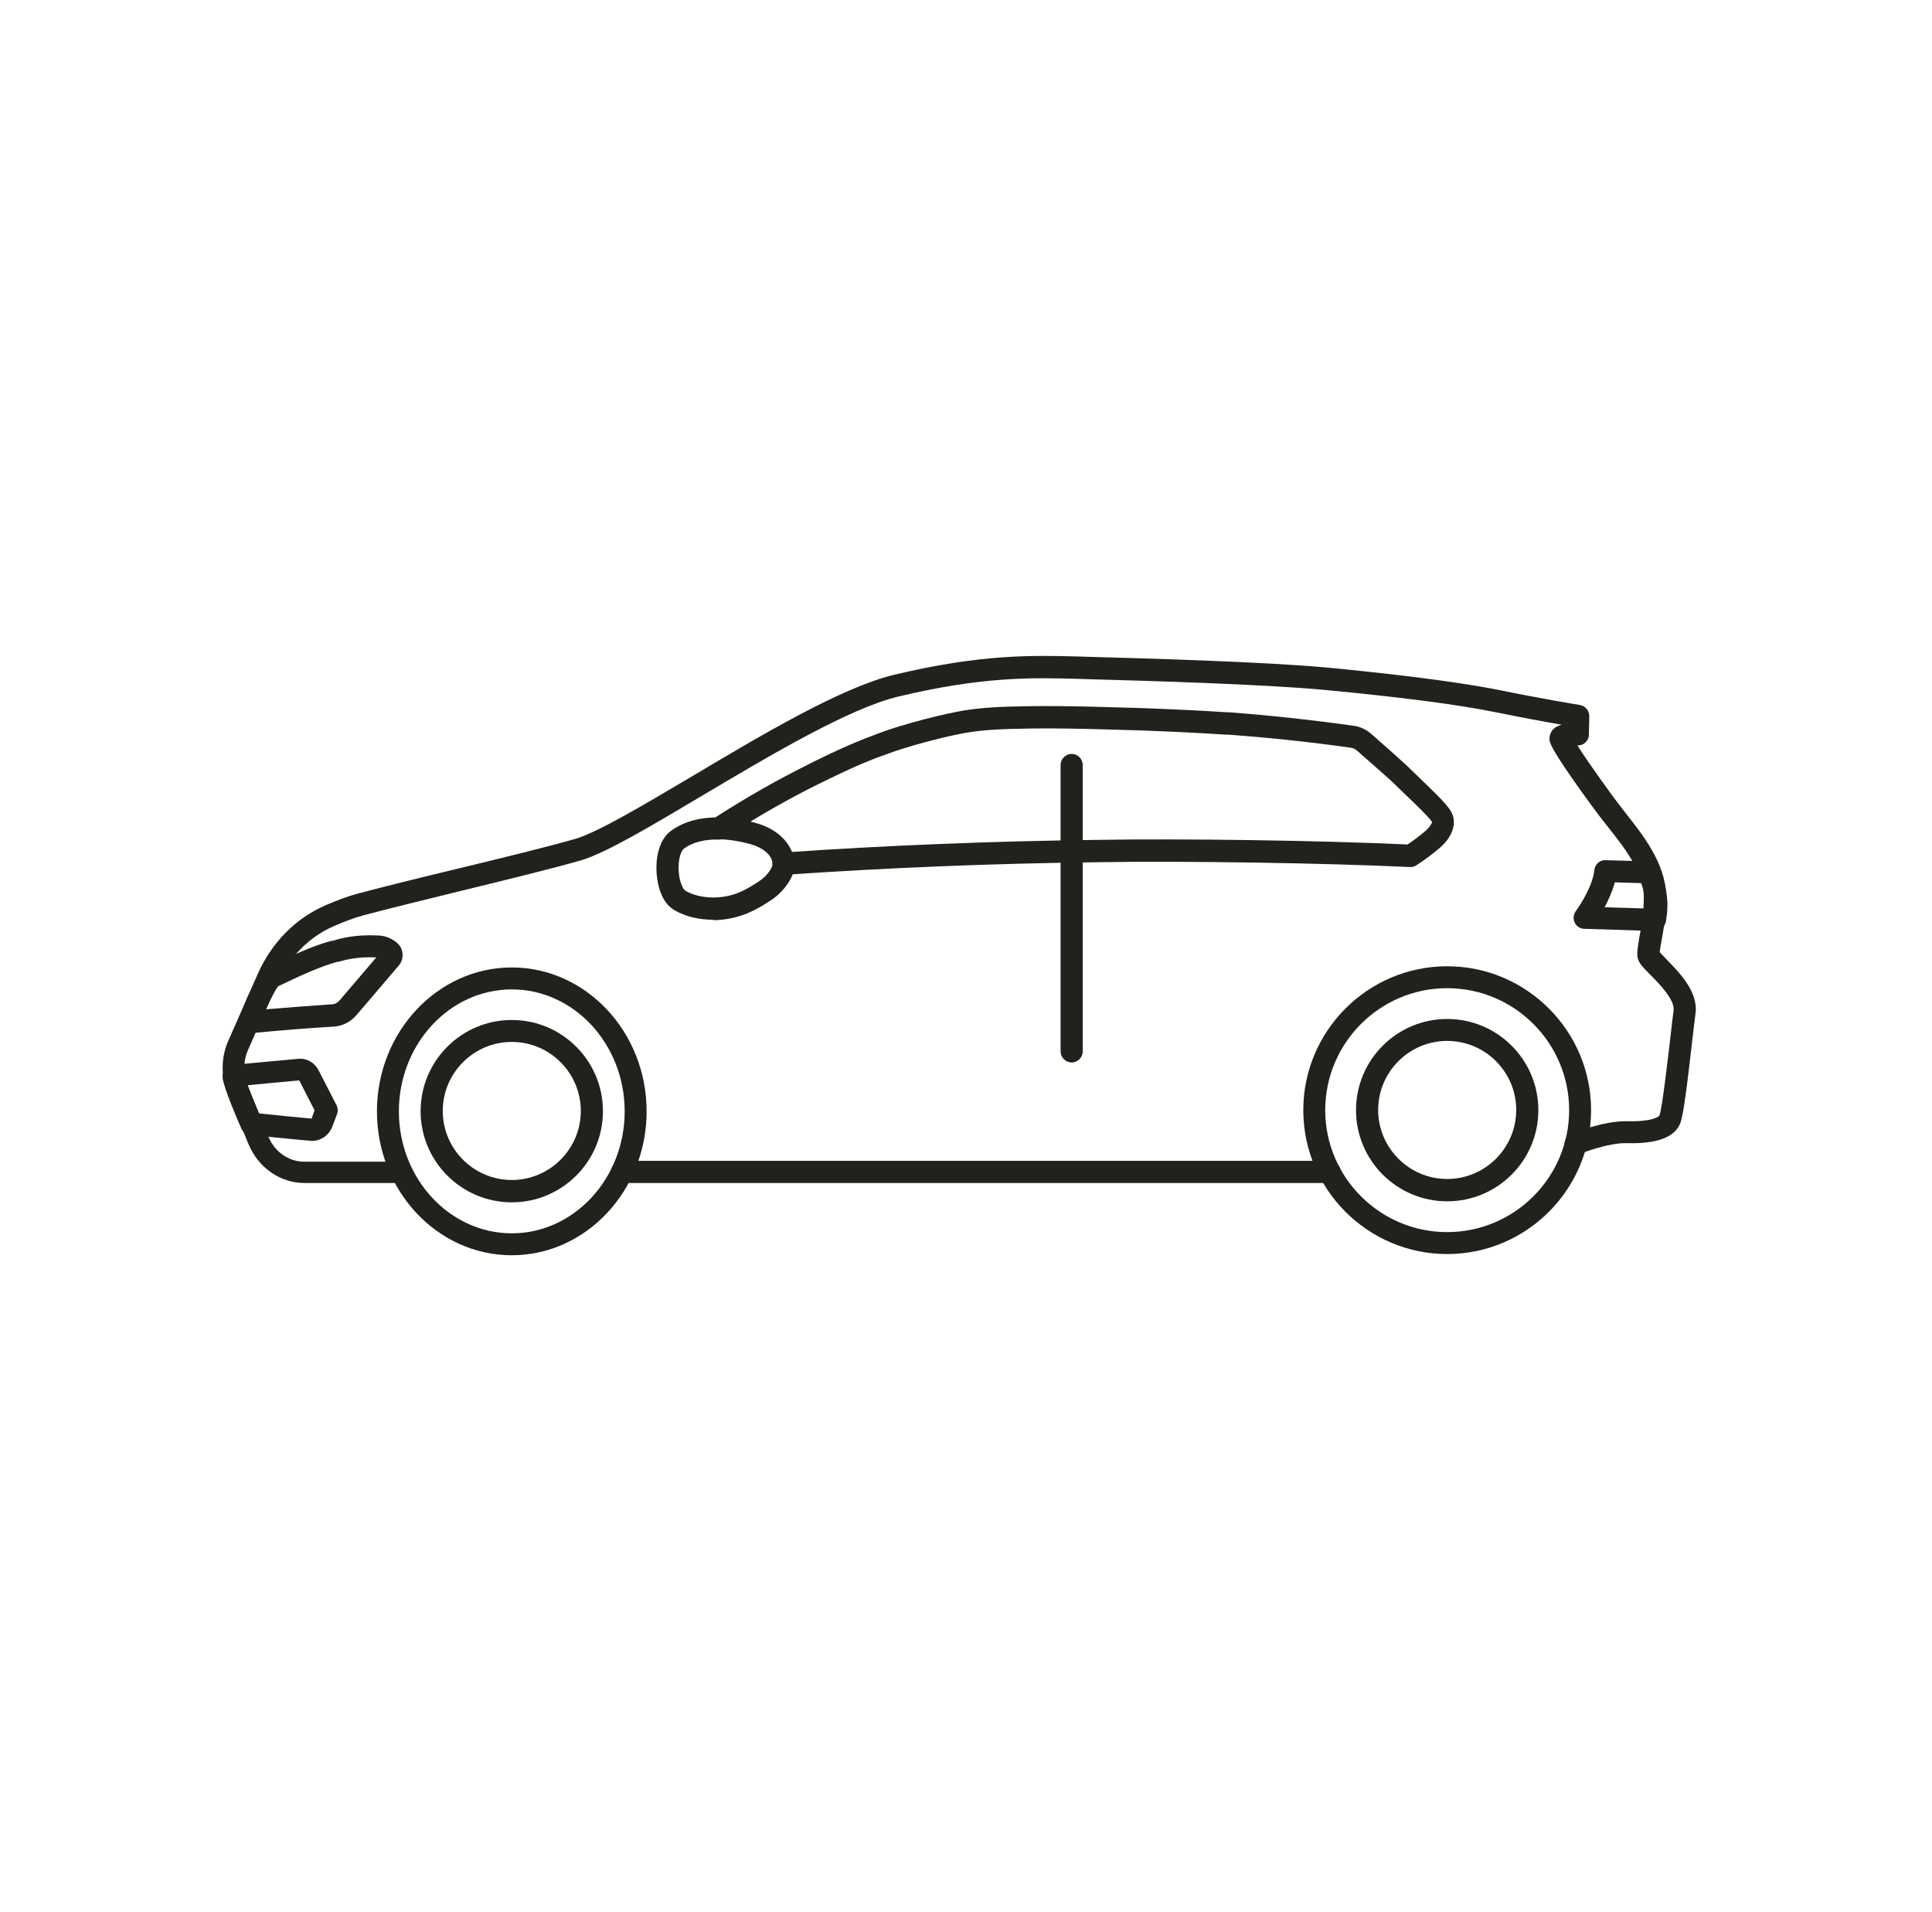 <?xml version="1.0" encoding="UTF-8" standalone="no"?><svg width='96' height='95' viewBox='0 0 96 95' fill='none' xmlns='http://www.w3.org/2000/svg'>
<g clip-path='url(#clip0_35_43)'>
<g clip-path='url(#clip1_35_43)'>
<path d='M19.96 58.78H15.14C13.92 58.78 12.83 58.02 12.34 56.83L11.31 54.31C10.97 53.47 10.98 52.52 11.35 51.7L12.8 48.41C13.49 46.84 14.69 45.62 16.18 44.98C16.78 44.72 17.32 44.52 17.78 44.4C19.14 44.04 20.99 43.58 22.79 43.15C24.99 42.62 27.27 42.06 28.59 41.68C29.69 41.36 31.96 40.01 34.36 38.59C37.85 36.51 41.81 34.16 44.42 33.53C48.77 32.49 51.34 32.56 53.61 32.62L54.25 32.64C56.82 32.71 62.83 32.88 65.95 33.17C68.57 33.42 72.18 33.82 74.51 34.29C76.51 34.7 78.49 35.03 78.51 35.03C78.78 35.08 78.97 35.31 78.97 35.59L78.95 36.51C78.95 36.66 78.88 36.8 78.77 36.9C78.66 37 78.53 37.04 78.38 37.04C78.91 37.87 80.02 39.44 80.73 40.34C81.63 41.48 82.76 42.89 82.79 44.51C82.81 45.39 82.66 46.17 82.56 46.75C82.52 46.95 82.48 47.19 82.47 47.31C82.54 47.39 82.67 47.52 82.78 47.64C83.42 48.29 84.39 49.27 84.25 50.34C84.21 50.64 84.17 51.04 84.11 51.5C83.81 54.14 83.64 55.46 83.48 55.84C83.19 56.52 82.31 56.84 80.84 56.8C79.9 56.77 78.51 57.33 78.49 57.34C78.21 57.45 77.89 57.32 77.78 57.04C77.67 56.76 77.8 56.44 78.08 56.33C78.15 56.3 79.7 55.68 80.87 55.71C82.08 55.74 82.43 55.49 82.46 55.42C82.59 55.07 82.87 52.67 83.02 51.38C83.07 50.92 83.12 50.51 83.16 50.21C83.23 49.67 82.42 48.85 81.99 48.42C81.64 48.07 81.45 47.87 81.38 47.62C81.32 47.37 81.38 47.06 81.46 46.56C81.56 46.03 81.69 45.31 81.68 44.54C81.66 43.3 80.7 42.1 79.86 41.04C79.4 40.47 78.7 39.51 78.11 38.66C76.94 36.97 76.97 36.83 77 36.6C77.05 36.3 77.25 36.1 77.6 36.01C76.84 35.88 75.56 35.64 74.27 35.38C72.46 35.01 69.54 34.63 65.82 34.28C62.74 33.99 56.75 33.82 54.19 33.75L53.55 33.73C51.35 33.67 48.85 33.6 44.64 34.61C42.18 35.2 38.3 37.51 34.88 39.54C32.31 41.07 30.09 42.39 28.86 42.75C27.51 43.14 25.22 43.7 23.01 44.24C21.22 44.68 19.37 45.13 18.02 45.49C17.62 45.6 17.13 45.78 16.58 46.02C15.35 46.56 14.35 47.57 13.77 48.89L12.32 52.18C12.08 52.73 12.07 53.37 12.3 53.94L13.33 56.46C13.64 57.23 14.34 57.72 15.11 57.72H19.93C20.23 57.72 20.48 57.97 20.48 58.27C20.48 58.57 20.23 58.82 19.93 58.82L19.96 58.78Z' fill='#21211E'/>
<path d='M25.43 62.37C21.73 62.37 18.73 59.16 18.73 55.22C18.73 51.28 21.74 48.07 25.43 48.07C29.12 48.07 32.13 51.28 32.13 55.22C32.13 59.16 29.12 62.37 25.43 62.37ZM25.43 49.16C22.34 49.16 19.82 51.88 19.82 55.22C19.82 58.56 22.34 61.28 25.43 61.28C28.52 61.28 31.04 58.56 31.04 55.22C31.04 51.88 28.52 49.16 25.43 49.16Z' fill='#21211E'/>
<path d='M71.91 62.31C67.97 62.31 64.76 59.1 64.76 55.16C64.76 51.22 67.97 48.01 71.91 48.01C75.85 48.01 79.06 51.22 79.06 55.16C79.06 59.1 75.85 62.31 71.91 62.31ZM71.91 49.1C68.57 49.1 65.85 51.82 65.85 55.16C65.85 58.5 68.57 61.22 71.91 61.22C75.25 61.22 77.97 58.5 77.97 55.16C77.97 51.82 75.25 49.1 71.91 49.1Z' fill='#21211E'/>
<path d='M12.49 51.32C12.25 51.32 12.04 51.18 11.96 50.95C11.74 50.38 12.82 48.44 13.11 48.17C13.15 48.13 13.19 48.1 13.24 48.08C13.83 47.79 14.41 47.52 14.98 47.28C15.38 47.11 15.85 46.91 16.47 46.75H16.52C16.97 46.61 17.66 46.43 18.77 46.48C19.11 46.49 19.41 46.6 19.67 46.8C19.86 46.94 19.98 47.14 20 47.37C20.02 47.59 19.96 47.81 19.81 47.98L17.72 50.43C17.42 50.78 17.01 50.99 16.57 51.01C15.64 51.06 13.84 51.2 12.55 51.33C12.53 51.33 12.51 51.33 12.5 51.33L12.49 51.32ZM13.81 49.02C13.66 49.21 13.41 49.72 13.22 50.15C14.4 50.05 15.74 49.95 16.5 49.9C16.64 49.9 16.78 49.82 16.88 49.7L18.7 47.57C17.77 47.53 17.21 47.68 16.8 47.79H16.75C16.2 47.95 15.78 48.12 15.4 48.28C14.88 48.5 14.35 48.75 13.81 49.01V49.02Z' fill='#21211E'/>
<path d='M15.49 56.68C15.49 56.68 15.43 56.68 15.4 56.68C14.44 56.6 13.13 56.46 12.43 56.39C12.24 56.37 12.07 56.25 11.99 56.07C11.85 55.75 11.13 54.11 11.06 53.55C11.06 53.55 11.06 53.53 11.06 53.52C11.05 53.37 11.09 53.22 11.18 53.11C11.27 53 11.41 52.92 11.55 52.91L14.82 52.61C15.24 52.57 15.63 52.79 15.83 53.18L16.72 54.91C16.79 55.05 16.8 55.21 16.75 55.35L16.52 55.96C16.35 56.41 15.95 56.69 15.49 56.69V56.68ZM12.87 55.32C13.6 55.4 14.68 55.51 15.49 55.58V55.56L15.63 55.17L14.87 53.68L12.31 53.92C12.45 54.31 12.66 54.83 12.87 55.32Z' fill='#21211E'/>
<path d='M38.93 43.46C38.64 43.46 38.4 43.24 38.38 42.95C38.36 42.65 38.59 42.39 38.89 42.36C44.11 42 49.41 41.79 54.62 41.73C58.73 41.66 65.69 41.76 69.94 41.96C70.26 41.75 70.57 41.51 70.85 41.27C71.06 41.08 71.16 40.89 71.16 40.84C70.91 40.51 70.48 40.1 69.7 39.35L69.12 38.79C68.75 38.46 67.85 37.66 67.42 37.29C67.33 37.21 67.22 37.16 67.1 37.15C65.06 36.86 63.06 36.65 60.99 36.5C60.99 36.5 60.92 36.5 60.87 36.5C59.67 36.42 58.23 36.35 56.61 36.29C52.82 36.17 51.73 36.18 50.14 36.22C49.3 36.25 48.82 36.29 48.32 36.36C47.27 36.5 45.07 37.08 44.04 37.48C43.99 37.5 43.92 37.53 43.84 37.55C43.42 37.7 42.65 37.99 41.24 38.68C40.57 39 39.01 39.76 37.06 40.96C36.71 41.18 36.35 41.41 36 41.63C35.75 41.8 35.41 41.72 35.24 41.47C35.07 41.22 35.15 40.88 35.4 40.71C35.76 40.47 36.13 40.24 36.49 40.02C38.49 38.79 40.09 38.02 40.77 37.68C42.23 36.97 43.04 36.67 43.47 36.51C43.54 36.48 43.6 36.46 43.65 36.44C44.76 36.01 47.05 35.41 48.18 35.26C48.71 35.19 49.22 35.14 50.11 35.11C51.73 35.07 52.84 35.06 56.65 35.18C58.29 35.24 59.74 35.31 60.95 35.39H61.05C63.16 35.55 65.18 35.77 67.25 36.06C67.57 36.1 67.88 36.24 68.13 36.46C68.57 36.84 69.48 37.65 69.86 38L70.45 38.57C71.27 39.36 71.72 39.79 72.01 40.18C72.44 40.74 72.26 41.5 71.56 42.11C71.19 42.43 70.79 42.73 70.37 43C70.27 43.06 70.16 43.09 70.05 43.08C65.84 42.88 58.77 42.77 54.62 42.84C49.42 42.9 44.15 43.11 38.95 43.47C38.94 43.47 38.92 43.47 38.91 43.47L38.93 43.46Z' fill='#21211E'/>
<path d='M35.45 45.7C34.81 45.7 34.07 45.57 33.46 45.19C32.73 44.73 32.63 43.6 32.62 43.26C32.59 42.38 32.85 41.64 33.33 41.29C34.77 40.23 36.83 40.67 37.65 40.92C38.76 41.25 39.48 42.06 39.48 42.99C39.48 43.54 38.99 44.27 38.34 44.71C37.45 45.3 36.86 45.55 36.08 45.67C35.89 45.7 35.67 45.72 35.45 45.72V45.7ZM35.65 41.71C35.07 41.71 34.45 41.82 33.98 42.17C33.84 42.28 33.7 42.68 33.72 43.21C33.74 43.82 33.95 44.19 34.05 44.25C34.52 44.54 35.25 44.66 35.93 44.56C36.54 44.47 37 44.27 37.74 43.77C38.2 43.47 38.38 43.05 38.39 42.96C38.39 42.45 37.83 42.1 37.35 41.96C37.06 41.88 36.39 41.7 35.66 41.7L35.65 41.71Z' fill='#21211E'/>
<path d='M82.24 46.26C82.24 46.26 82.23 46.26 82.22 46.26C80.97 46.22 79.83 46.18 78.73 46.15C78.53 46.15 78.34 46.03 78.25 45.85C78.16 45.67 78.18 45.45 78.29 45.29C78.52 44.97 78.83 44.47 79.05 43.91C79.11 43.74 79.19 43.52 79.22 43.24C79.25 42.95 79.49 42.72 79.78 42.74C80.5 42.76 81.21 42.78 81.93 42.8C82.15 42.8 82.34 42.94 82.42 43.14L82.44 43.18C82.74 43.91 82.8 44.28 82.83 44.55C82.86 44.84 82.86 45.13 82.83 45.42L82.78 45.77C82.74 46.04 82.51 46.25 82.24 46.25V46.26ZM79.72 45.08C80.37 45.1 81.05 45.12 81.76 45.14C81.77 44.98 81.76 44.82 81.76 44.67C81.75 44.57 81.73 44.36 81.55 43.88C81.11 43.87 80.68 43.85 80.24 43.84C80.19 44.02 80.14 44.18 80.09 44.3C79.98 44.58 79.86 44.84 79.73 45.08H79.72Z' fill='#21211E'/>
<path d='M66.07 58.78H30.91C30.61 58.78 30.36 58.53 30.36 58.23C30.36 57.93 30.61 57.68 30.91 57.68H66.07C66.37 57.68 66.62 57.93 66.62 58.23C66.62 58.53 66.37 58.78 66.07 58.78Z' fill='#21211E'/>
<path d='M53.25 52.79C52.95 52.79 52.7 52.54 52.7 52.24V38.01C52.7 37.71 52.95 37.46 53.25 37.46C53.55 37.46 53.8 37.71 53.8 38.01V52.24C53.8 52.54 53.55 52.79 53.25 52.79Z' fill='#21211E'/>
<path d='M25.43 59.74C22.93 59.74 20.9 57.71 20.9 55.21C20.9 52.71 22.93 50.68 25.43 50.68C27.93 50.68 29.96 52.71 29.96 55.21C29.96 57.71 27.93 59.74 25.43 59.74ZM25.43 51.77C23.54 51.77 22 53.31 22 55.2C22 57.09 23.54 58.63 25.43 58.63C27.32 58.63 28.86 57.09 28.86 55.2C28.86 53.31 27.32 51.77 25.43 51.77Z' fill='#21211E'/>
<path d='M71.91 59.69C69.41 59.69 67.38 57.66 67.38 55.16C67.38 52.66 69.41 50.63 71.91 50.63C74.41 50.63 76.44 52.66 76.44 55.16C76.44 57.66 74.41 59.69 71.91 59.69ZM71.91 51.72C70.02 51.72 68.48 53.26 68.48 55.15C68.48 57.04 70.02 58.58 71.91 58.58C73.8 58.58 75.34 57.04 75.34 55.15C75.34 53.26 73.8 51.72 71.91 51.72Z' fill='#21211E'/>
</g>
</g>
<defs>
<clipPath id='clip0_35_43'>
<rect width='95' height='95' fill='white' transform='translate(0.5)'/>
</clipPath>
<clipPath id='clip1_35_43'>
<rect width='95' height='95' fill='white' transform='translate(0.5)'/>
</clipPath>
</defs>
</svg>
